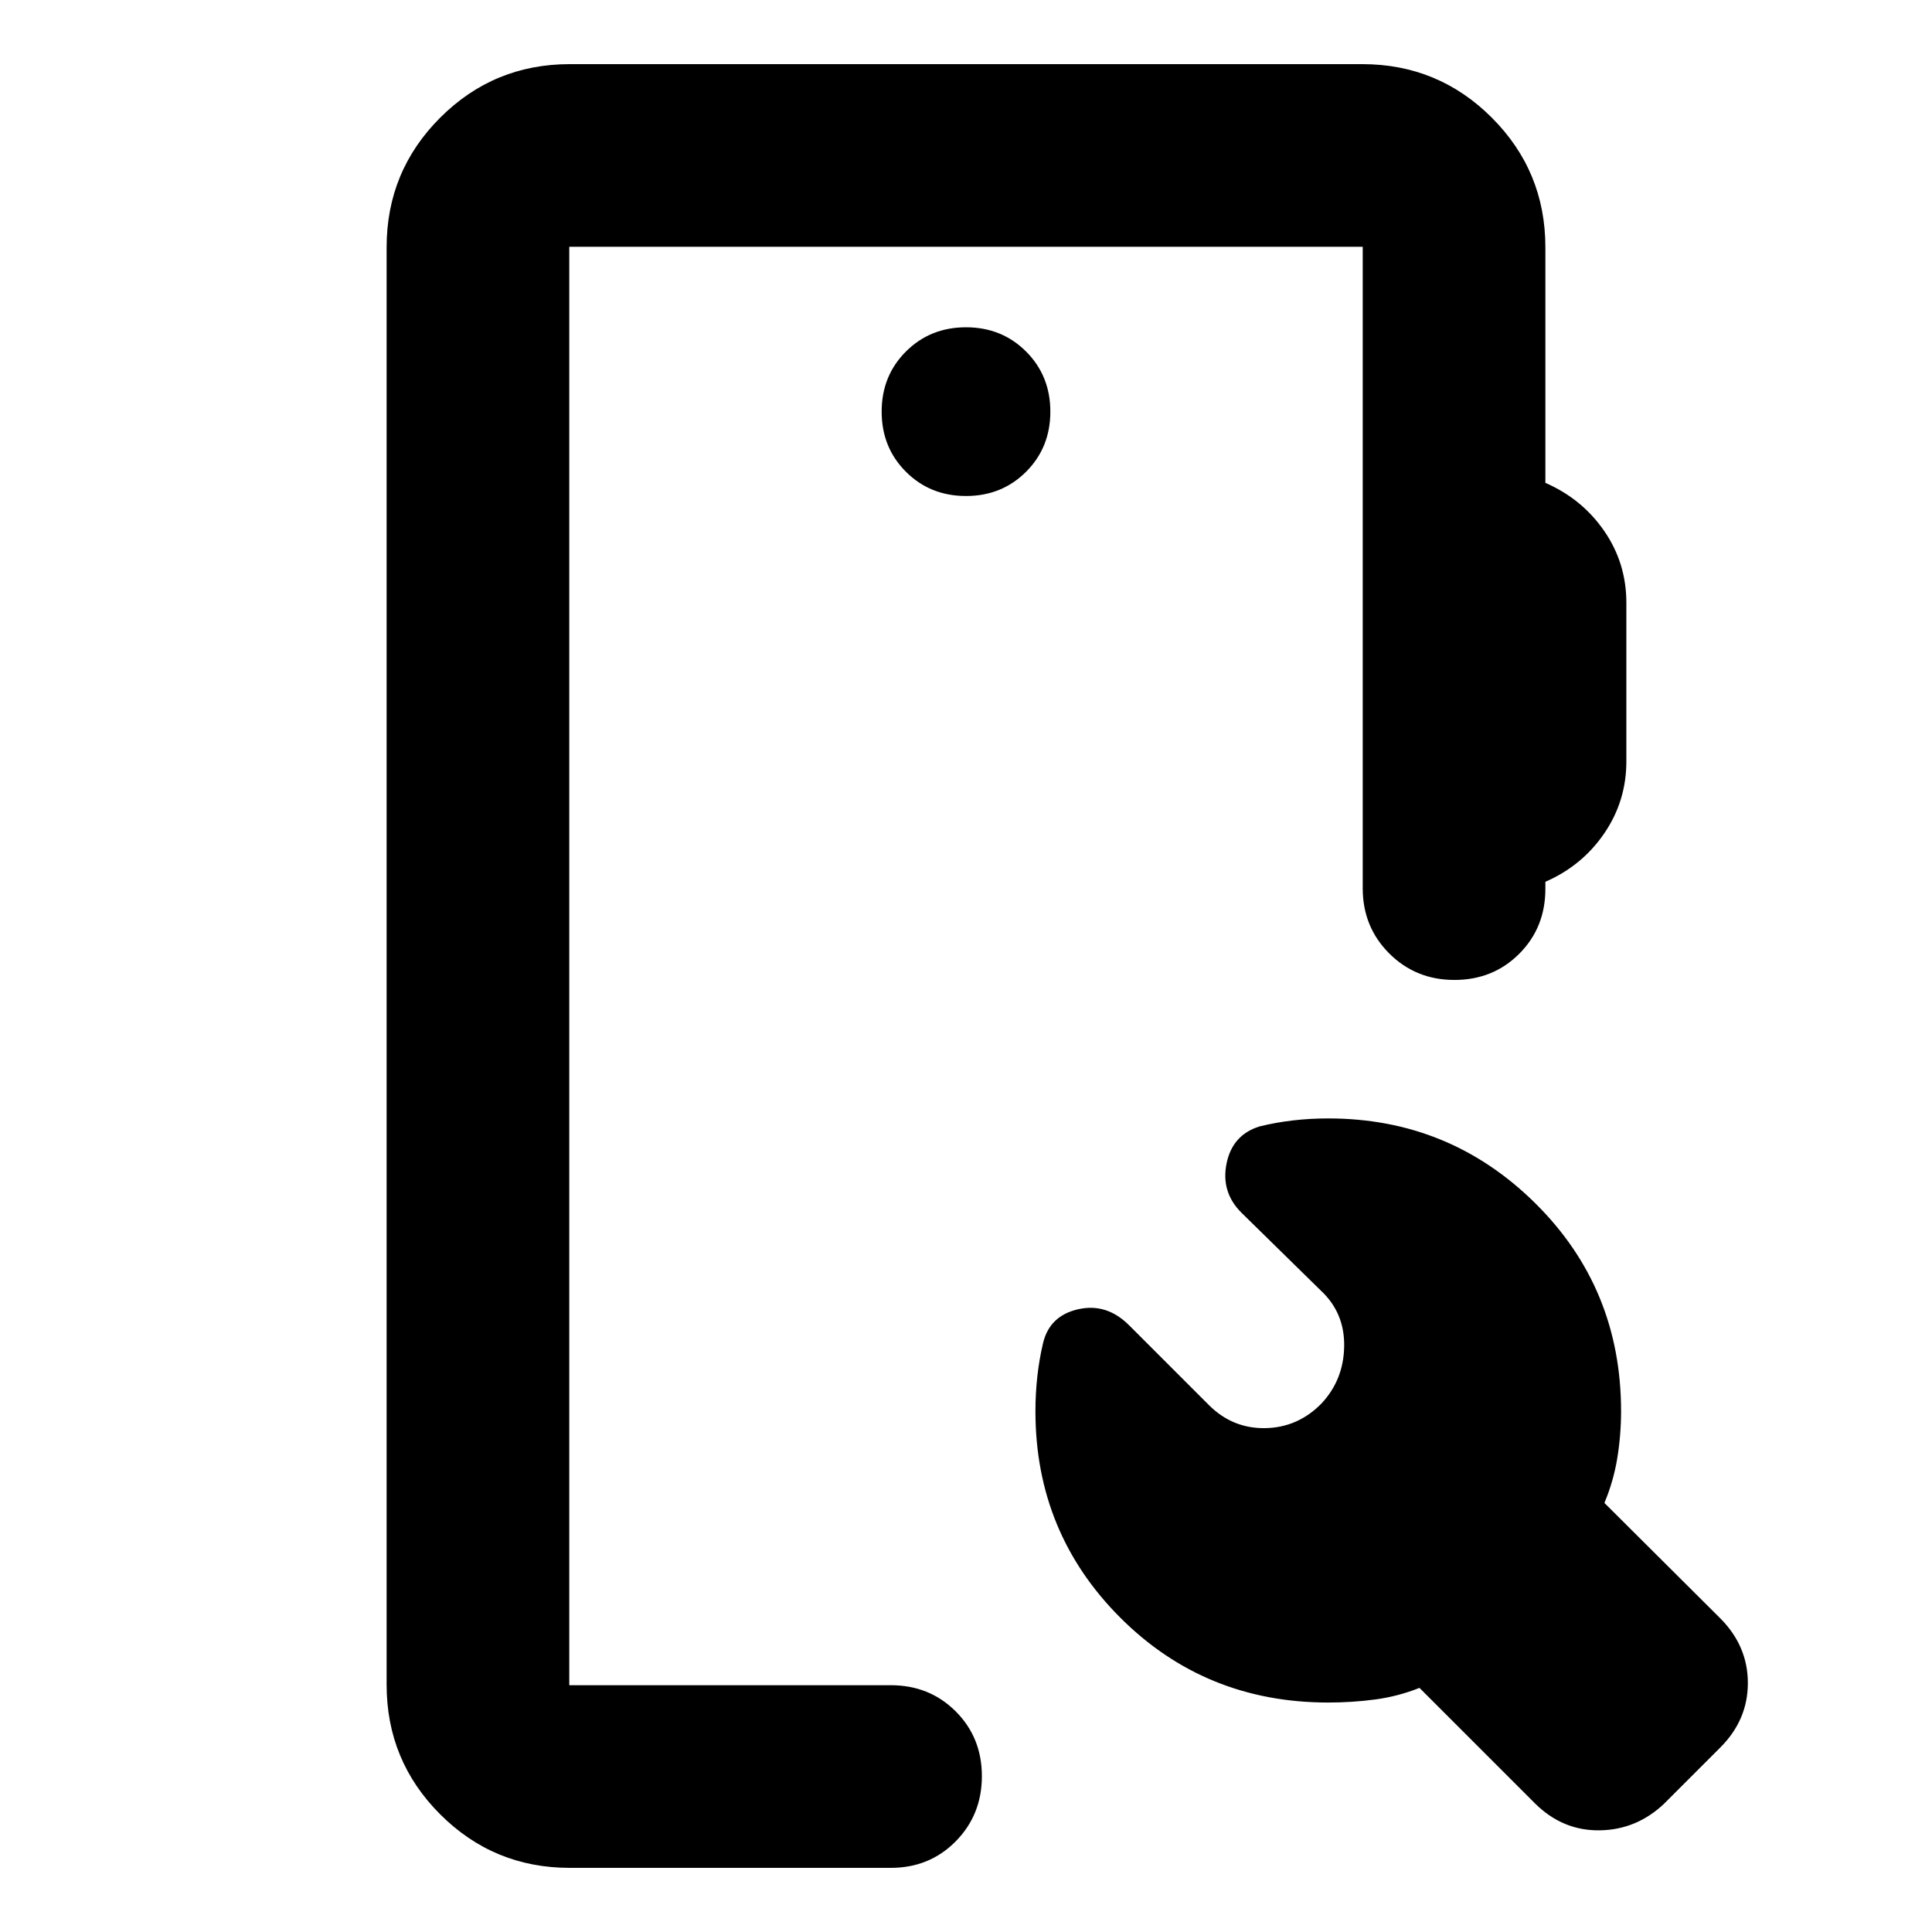 <svg xmlns="http://www.w3.org/2000/svg" height="24" viewBox="0 -960 960 960" width="24"><path d="M283.11-31.87q-37.78 0-64.39-26.61t-26.61-64.39v-714.26q0-37.78 26.61-64.39t64.39-26.61h393.78q37.78 0 64.39 26.61t26.61 64.39v117.06q18.24 7.96 29.24 23.92 11 15.95 11 35.67v78.81q0 19.71-11 35.79t-29.24 24.03v3.52q0 19.24-12.99 32.25-13 13.01-32.21 13.01t-32.39-13.17q-13.17-13.17-13.17-32.33v-318.8H282.87v714.74h159.76q19.24 0 32.25 13 13.01 12.99 13.01 32.2t-13.01 32.39q-13.01 13.17-32.25 13.17H283.11Zm373.54-230.76q11-11.76 11.26-28.38.26-16.62-11.5-27.62l-39.61-38.85q-10.19-10.19-7.33-24.37 2.86-14.17 16.29-18.41 8.06-2 16.62-3t17.62-1q60.28 0 102.89 42.17 42.61 42.18 42.61 103.33 0 11.76-1.88 23.28-1.88 11.52-6.4 22.28l57.61 57.37q13.67 13.76 13.67 32.11T854.83-91.7l-28 28q-13.68 12.92-31.95 13.18-18.27.26-31.95-13.18l-57.6-57.6q-10.76 4.28-22.17 5.78-11.4 1.5-23.16 1.5-61.15 0-103.33-42.17-42.17-42.18-42.17-102.57 0-8.76.94-17.26.94-8.5 2.82-16.5 3.24-13.68 17.41-16.91 14.18-3.24 25.37 7.95l39.61 39.61q11.76 11.76 28 11.5 16.24-.26 28-12.26ZM480-713.54q17.81 0 29.86-12.05t12.05-29.87q0-17.81-12.05-29.86T480-797.37q-17.81 0-29.86 12.05t-12.05 29.86q0 17.82 12.05 29.87T480-713.54ZM282.87-122.63v-714.74 714.74Z"/></svg>
